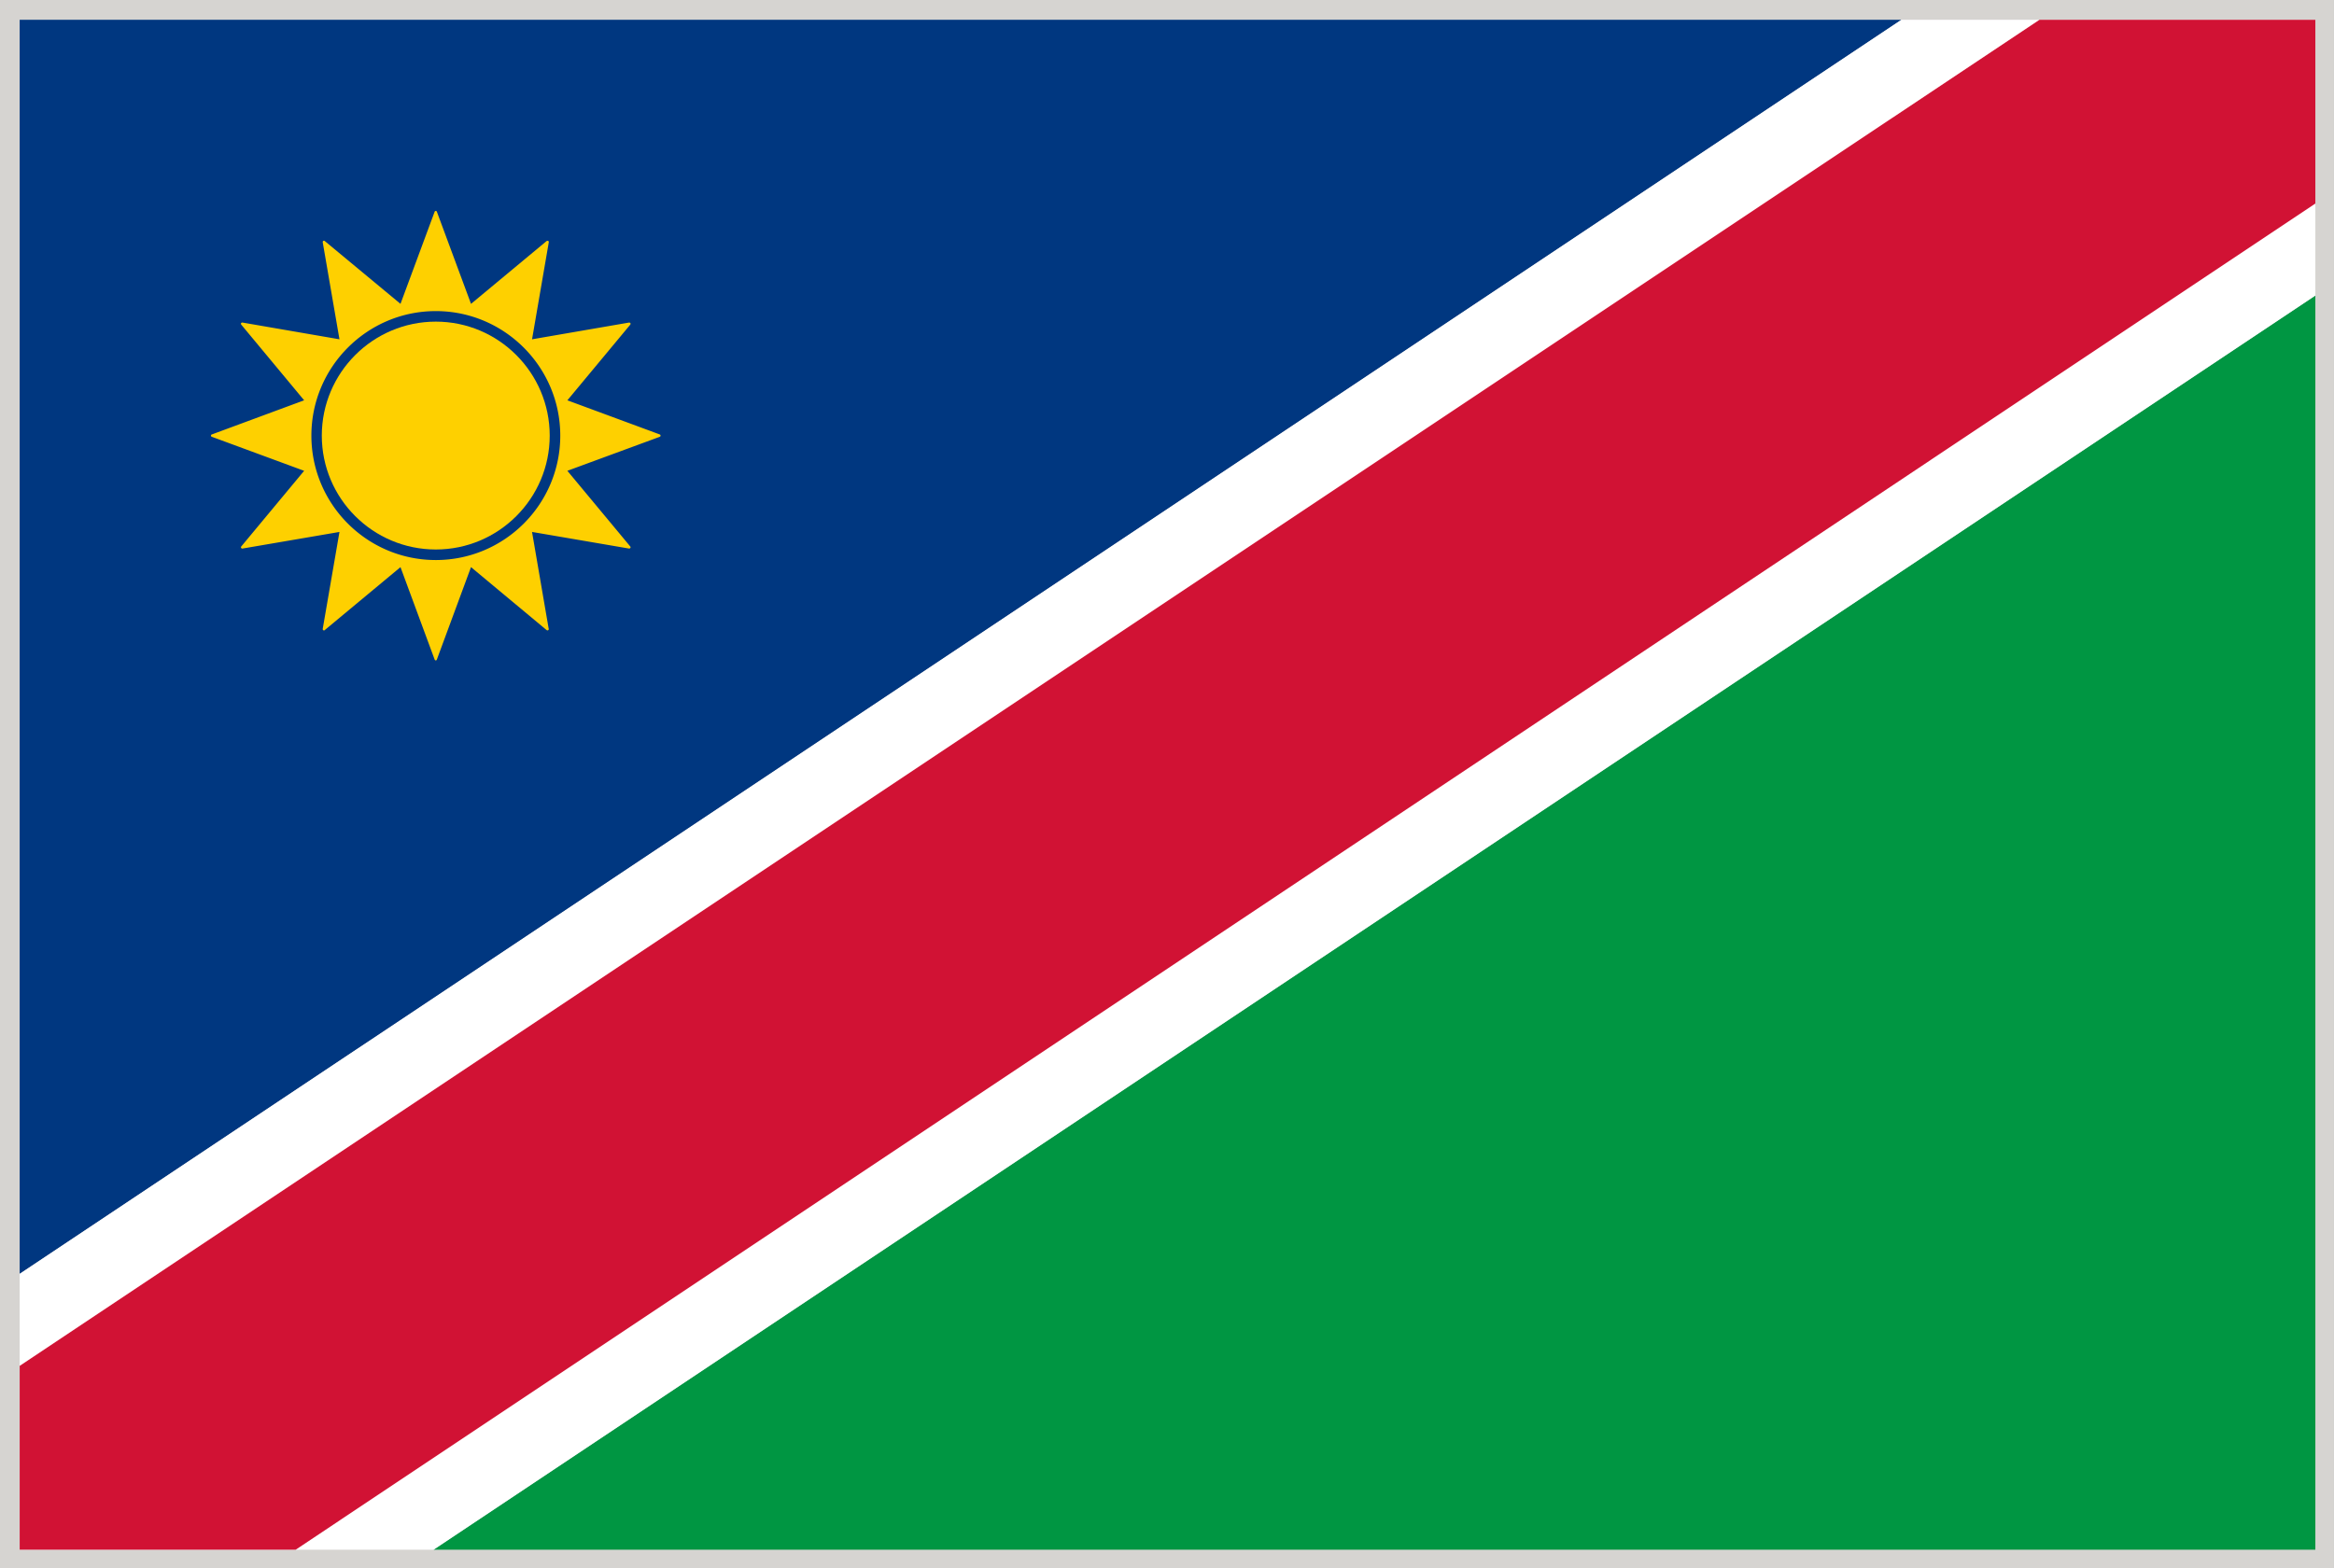 <svg xmlns="http://www.w3.org/2000/svg" viewBox="2.84 48.38 277.79 186.71"><rect x="2.84" y="48.38" width="277.79" height="186.71" fill="#333333" stroke="none"/><path fill="#D6D4D1" d="M2.835 48.375h277.794v186.714H2.835z"/><path fill="#003780" d="M229.147 50.736H5.181V200.04z"/><path fill="#009642" d="M54.444 232.875h223.967V83.564z"/><path fill="#FFF" d="M278.411 83.564V50.736h-49.264L5.181 200.04v32.835h49.263z"/><path fill="#D11234" d="M278.411 72.614V50.736h-32.838L5.181 210.991v21.884h32.853z"/><g fill="#FED000"><path d="M81.46 100.243c0-.063-.047-.125-.094-.141l-10.998-4.063 7.483-9.006a.167.167 0 00.016-.188.195.195 0 00-.141-.063h-.015l-11.547 1.993 1.993-11.563c0-.063-.016-.125-.079-.157-.047-.016-.11 0-.173.016L58.9 84.555l-4.064-10.968c-.031-.125-.22-.125-.267 0l-4.063 10.967-9.021-7.484c-.031-.031-.11-.047-.157-.016-.063.031-.079.094-.079.157l1.993 11.563-11.547-1.994h-.031c-.047 0-.094.031-.125.063a.167.167 0 00.016.188l7.483 9.006-10.982 4.063c-.063.016-.11.078-.11.141s.047.126.11.142l10.982 4.048-7.483 9.005a.144.144 0 00-.016.173c.031.047.079.078.125.078h.031l11.547-1.977-1.993 11.547c0 .063.016.126.079.157.047.031.125.031.157-.016l9.021-7.499 4.063 10.997c.031.063.079.11.141.11.047 0 .11-.047.125-.11l4.063-10.997 9.005 7.499a.222.222 0 00.094.031h.016c.079 0 .142-.078.142-.157 0-.016 0-.047-.016-.063l-1.977-11.5 11.547 1.977h.016c.063 0 .11-.031.141-.078a.141.141 0 00-.016-.173l-7.483-9.005 10.998-4.048c.049-.013.095-.077.095-.139zm-11.938 0c0 8.174-6.652 14.811-14.811 14.811-8.174 0-14.81-6.637-14.81-14.811s6.636-14.826 14.81-14.826c8.158 0 14.811 6.651 14.811 14.826z"/><path d="M54.711 86.671c-7.483 0-13.571 6.087-13.571 13.571s6.087 13.556 13.571 13.556c7.468 0 13.555-6.072 13.555-13.556 0-7.484-6.087-13.571-13.555-13.571z"/></g></svg>